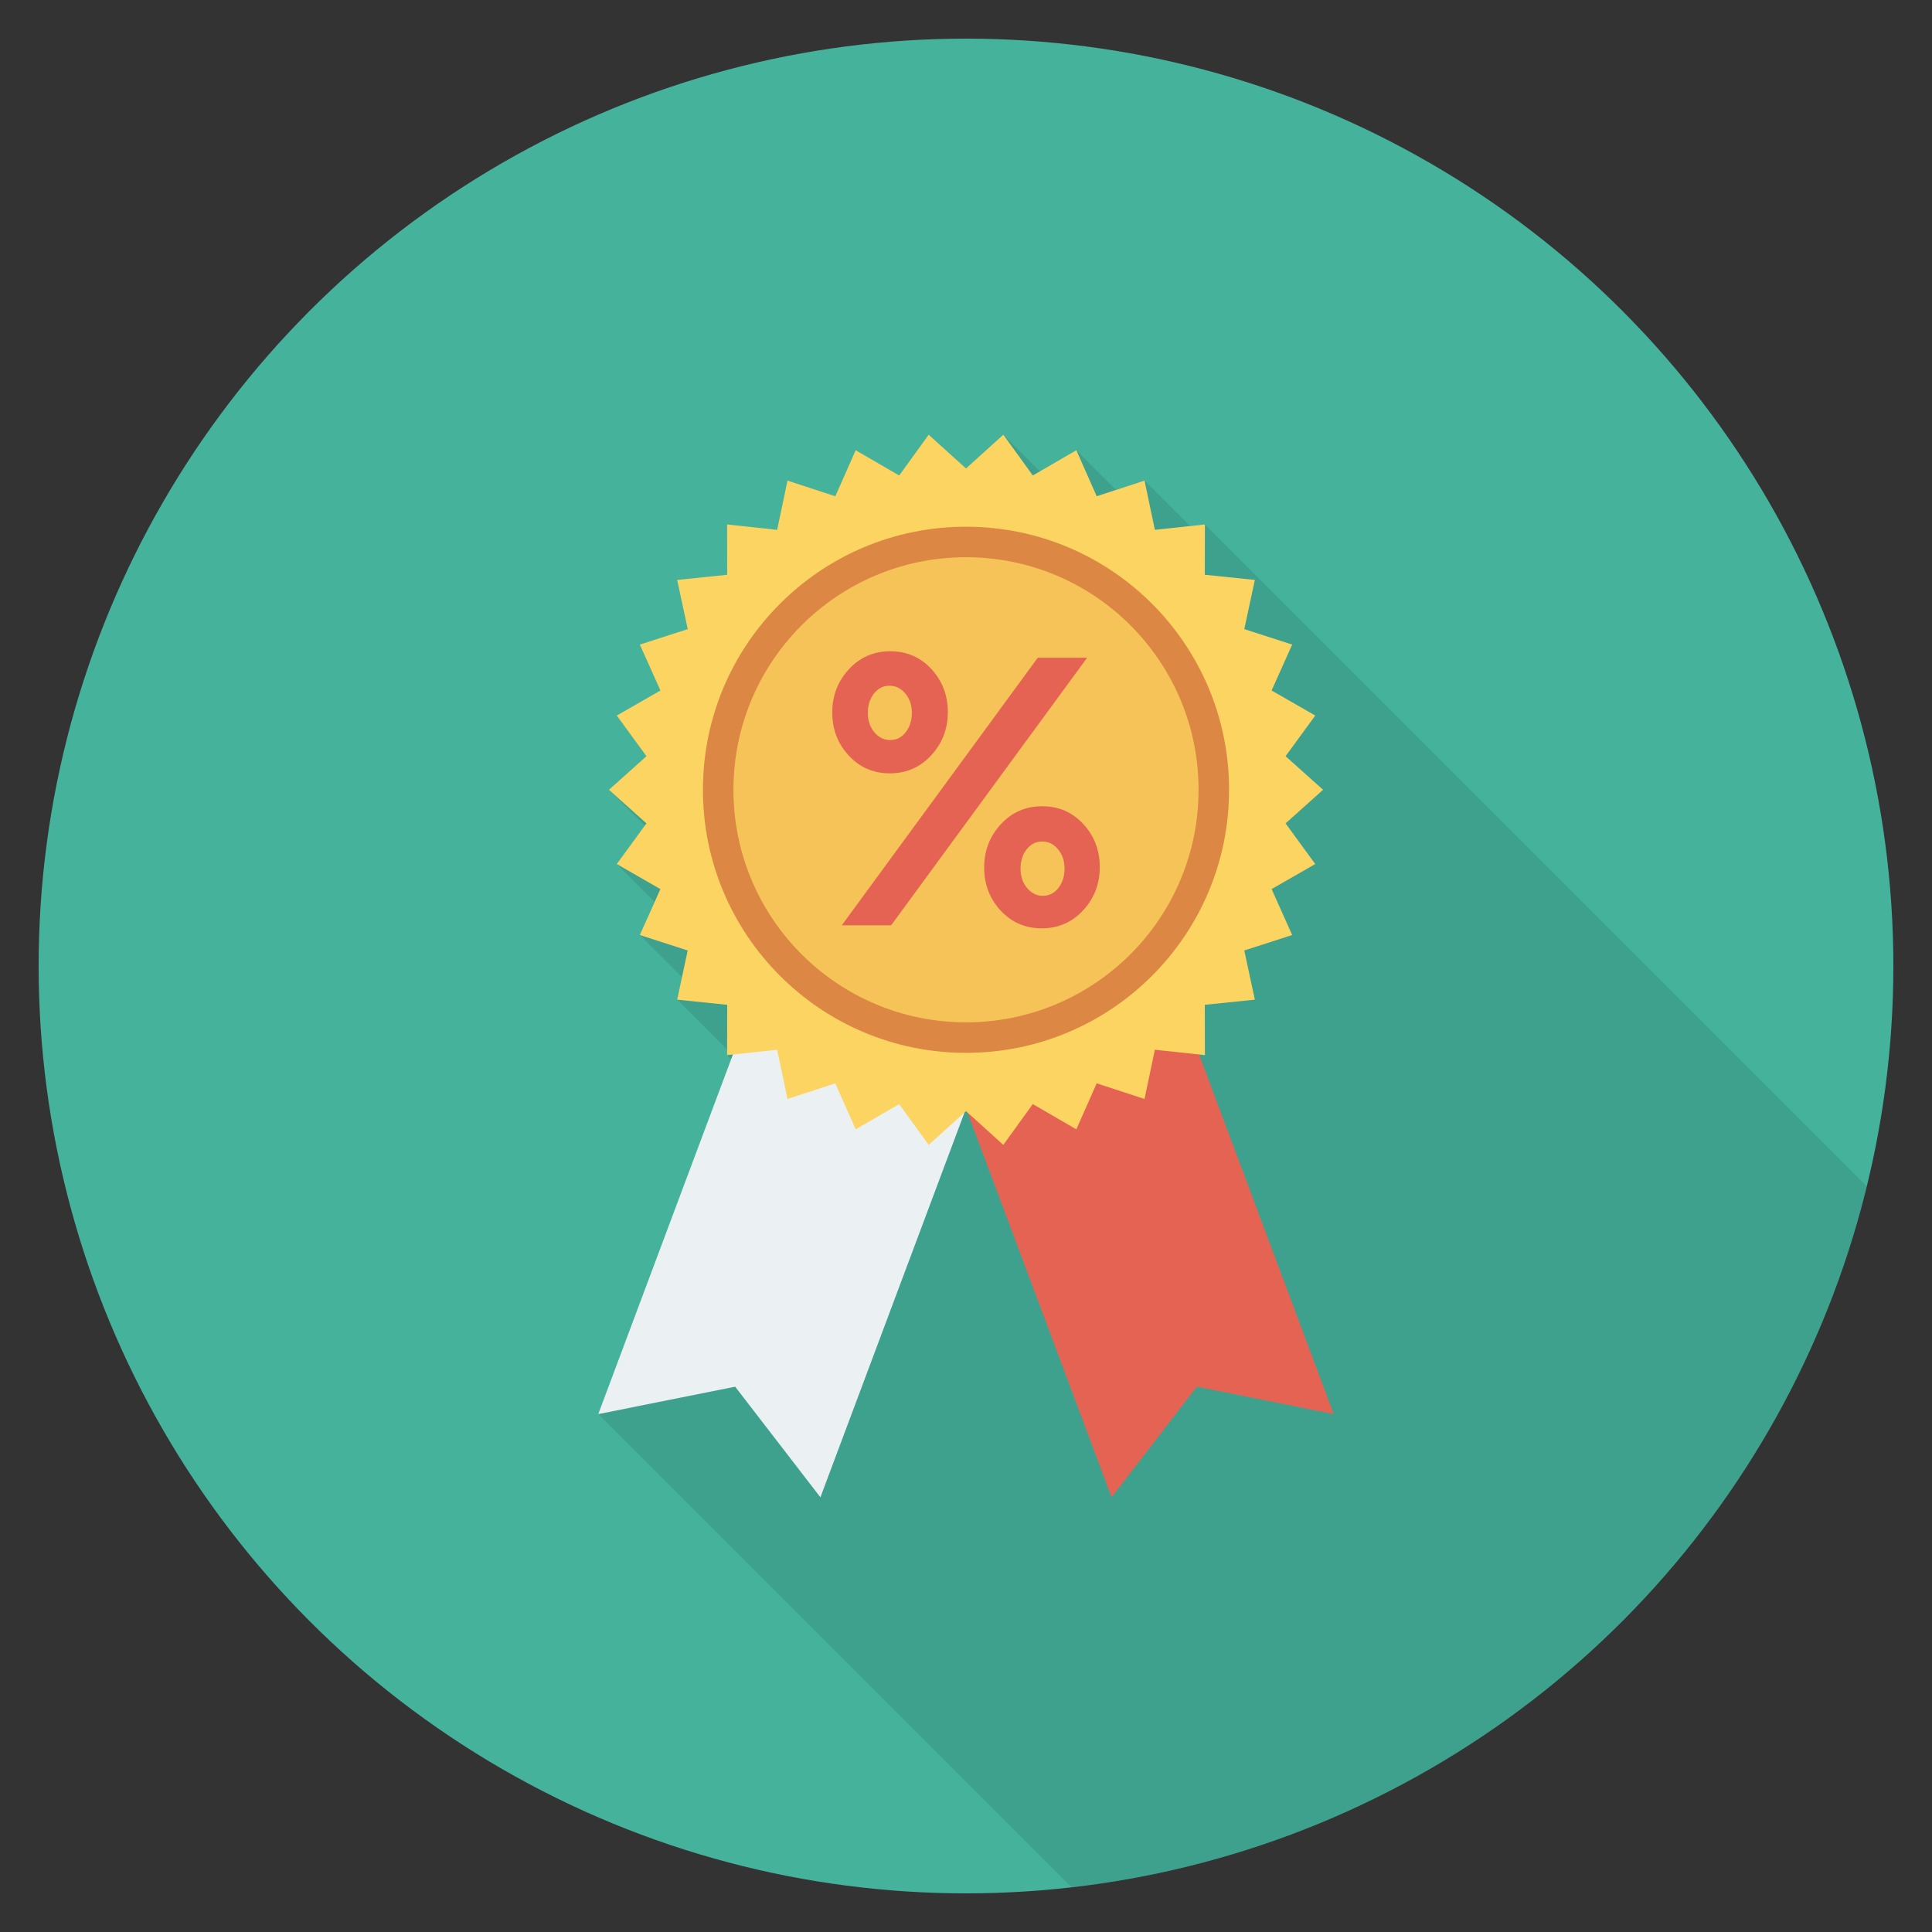 <?xml version="1.0" encoding="utf-8"?>
<!-- Generator: Adobe Illustrator 21.0.2, SVG Export Plug-In . SVG Version: 6.00 Build 0)  -->
<svg xmlns="http://www.w3.org/2000/svg" xmlns:xlink="http://www.w3.org/1999/xlink" version="1.1" id="Layer_1" x="0px" y="0px" viewBox="0 0 100 100" enable-background="new 0 0 100 100" xml:space="preserve" width="512" height="512">
<rect x="0" y="0" width="100" height="100" fill="#333333" stroke="none"/>
<g>
	<circle fill="#45B39C" cx="50" cy="50" r="48"/>
	<path opacity="0.1" d="M61.6,27.23l-2.36-2.36l-1.48,0.48l-2.05-2.05   l-1.88,1.1L51.93,22.5L50,24.25l-1.93-1.75l-1.53,2.11l-2.25-1.31l-1.06,2.38   l-2.47-0.81l-0.54,2.55l-2.59-0.27L37.64,29.75l-2.59,0.27l0.55,2.54   l-2.48,0.8l1.06,2.38l-2.26,1.3l1.54,2.1l-1.94,1.74l1.86,1.86   l-1.46,1.98l1.96,1.96l-0.76,1.72l2.18,2.18l-0.25,1.16l2.58,2.58v0.29   l0.22,0.22l-6.88,18.36L55.462,97.682   c20.12-2.28,36.462-16.994,41.163-36.277l-34.255-34.255L61.6,27.23z"/>
	<g>
		<g>
			<polygon fill="#EBF0F3" points="42.464,77.5 38.052,71.775 30.965,73.194 41.143,46.015      52.642,50.321    "/>
			<polygon fill="#E56353" points="57.536,77.5 61.948,71.775 69.035,73.194 58.857,46.015      47.358,50.321    "/>
		</g>
		<polygon fill="#FCD462" points="50,24.247 51.932,22.5 53.458,24.61 55.711,23.303     56.765,25.685 59.24,24.875 59.776,27.423 62.366,27.146 62.36,29.75     64.951,30.017 64.404,32.563 66.883,33.363 65.818,35.74 68.077,37.037     66.541,39.141 68.481,40.879 66.541,42.618 68.077,44.722 65.818,46.019     66.883,48.396 64.404,49.196 64.951,51.742 62.36,52.009 62.366,54.613     59.776,54.335 59.24,56.884 56.765,56.074 55.711,58.455 53.458,57.148     51.932,59.259 50,57.512 48.068,59.259 46.542,57.148 44.289,58.455 43.235,56.074     40.76,56.884 40.224,54.335 37.634,54.613 37.64,52.009 35.049,51.742     35.596,49.196 33.117,48.396 34.182,46.019 31.923,44.722 33.459,42.618     31.519,40.879 33.459,39.141 31.923,37.037 34.182,35.74 33.117,33.363     35.596,32.563 35.049,30.017 37.64,29.75 37.634,27.146 40.224,27.423     40.76,24.875 43.235,25.685 44.289,23.303 46.542,24.61 48.068,22.5   "/>
		<circle fill="#DC8744" cx="50" cy="40.879" r="13.616"/>
		<circle fill="#F6C358" cx="50" cy="40.879" r="12.037"/>
		<g>
			<path fill="#E56353" d="M48.207,34.629c0.567,0.614,0.853,1.357,0.853,2.229     c0,0.871-0.289,1.617-0.862,2.238s-1.288,0.932-2.139,0.932     s-1.562-0.308-2.13-0.922c-0.567-0.614-0.851-1.356-0.851-2.228     c0-0.872,0.287-1.618,0.861-2.239c0.575-0.621,1.288-0.93,2.139-0.93     C46.93,33.709,47.639,34.015,48.207,34.629z M56.268,34.046L46.127,47.892h-2.555     l10.141-13.846H56.268z M46.88,37.899c0.211-0.271,0.318-0.605,0.318-1.001     c0-0.397-0.113-0.729-0.337-0.999c-0.226-0.271-0.5-0.406-0.822-0.406     c-0.324,0-0.592,0.135-0.803,0.406c-0.211,0.271-0.318,0.603-0.318,0.999     c0,0.397,0.113,0.73,0.337,1.001c0.226,0.271,0.498,0.406,0.822,0.406     S46.669,38.17,46.88,37.899z M56.072,42.653     c0.567,0.614,0.851,1.357,0.851,2.228c0,0.872-0.287,1.618-0.862,2.239     c-0.574,0.621-1.286,0.93-2.139,0.93c-0.851,0-1.56-0.306-2.13-0.92     c-0.567-0.614-0.851-1.357-0.851-2.228c0-0.872,0.287-1.618,0.862-2.239     c0.574-0.621,1.286-0.932,2.139-0.932C54.793,41.731,55.503,42.038,56.072,42.653     z M54.784,45.961c0.211-0.271,0.316-0.605,0.316-1.001     c0-0.395-0.111-0.729-0.335-0.999c-0.226-0.271-0.5-0.406-0.822-0.406     c-0.324,0-0.592,0.135-0.803,0.406c-0.211,0.271-0.318,0.605-0.318,0.999     c0,0.397,0.113,0.73,0.337,1.001c0.224,0.271,0.498,0.406,0.822,0.406     C54.305,46.367,54.573,46.231,54.784,45.961z"/>
		</g>
	</g>
</g>
</svg>
